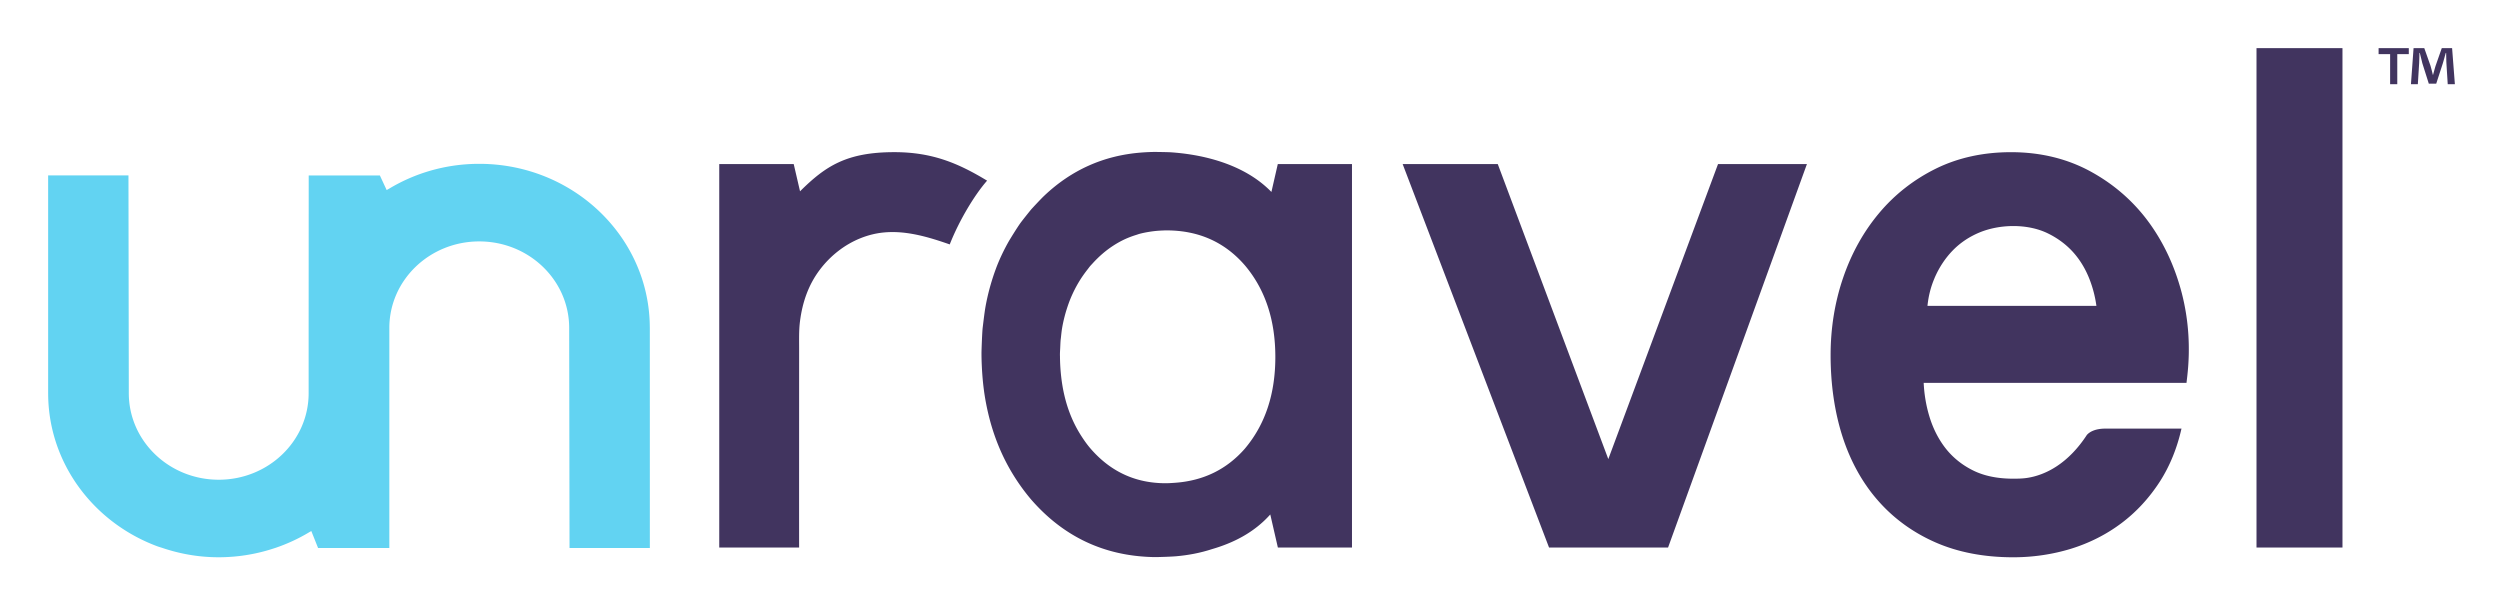<svg xmlns="http://www.w3.org/2000/svg" role="img" viewBox="-2.08 -2.08 108.03 26.03"><title>Unravel (member) logo</title><g fill="none" fill-rule="evenodd"><path fill="#41345f" d="M67.418 17.758L62.642 5.011h-4.11l6.326 16.57h5.142l6-16.57h-3.841zM36.566 4.495c-2.061 0-2.975.599-4.075 1.692-.073-.315-.202-.871-.273-1.177H29l0 16.57c1.15-0 2.301 0 3.452 0-.004 0 0-7.824 0-8.612 0-.386-.012-.772.036-1.155.104-.82.359-1.577.862-2.242.454-.6 1.068-1.085 1.769-1.363.314-.125.644-.208.98-.241.972-.096 1.939.193 2.861.515.41-1.042 1.075-2.143 1.614-2.755a.367.367 0 0 0-.009-.006c-1.235-.746-2.357-1.226-3.999-1.226zm15.155 12.803c-.79.908-1.805 1.4-3.04 1.485-.129.009-.257.018-.391.018-1.325 0-2.423-.518-3.295-1.556-.12-.145-.228-.299-.33-.456-.199-.306-.369-.634-.505-.985-.193-.497-.321-1.039-.386-1.627-.03-.272-.048-.553-.05-.846-0-.024-.002-.047-.002-.071 0-.112.008-.218.013-.327.005-.107.008-.215.017-.319.004-.039.01-.077.014-.116.014-.133.027-.267.049-.396.028-.168.064-.331.105-.492a5.923 5.923 0 0 1 .097-.338c.05-.155.103-.308.165-.457a5.502 5.502 0 0 1 .381-.749c.109-.179.232-.35.363-.517.035-.044.067-.09.104-.134.029-.033.058-.063.088-.095.287-.318.596-.585.928-.797.142-.091.289-.174.439-.246.178-.085.363-.154.552-.212.039-.012.077-.027.117-.038.132-.036.267-.063.405-.086.185-.031.375-.051.569-.059.065-.003.13-.006.197-.006 1.393 0 2.525.507 3.397 1.52.872 1.037 1.308 2.354 1.308 3.95 0 1.597-.436 2.913-1.308 3.95zm1.139-11.083c-1.001-1.033-2.424-1.451-3.497-1.619a9.551 9.551 0 0 0-.355-.049c-.182-.021-.351-.036-.498-.046-.148-.009-.652-.015-.652-.015-.216 0-.427.011-.635.027-1.609.128-3.002.749-4.18 1.866-.163.154-.534.557-.563.59-.036.042-.366.452-.464.587-.158.218-.48.749-.501.785-.202.356-.381.726-.531 1.112-.009.023-.017.047-.026.071-.089.236-.167.478-.238.725-.086.303-.159.613-.216.932-.045.249-.125.94-.126.951-.021.236-.046.936-.046 1.046 0 .211.007.418.017.623.017.328.044.649.086.963.003.021.005.041.008.062.043.311.1.613.168.909.229.995.598 1.907 1.113 2.735.225.362.476.708.756 1.038 1.396 1.603 3.147 2.432 5.26 2.484h.2c.006 0 .545-.012.806-.035.524-.046 1.037-.143 1.539-.306.898-.26 1.812-.699 2.526-1.5l.328 1.428h3.203V5.01h-3.206zm28.652 3.729c.194-.454.457-.856.781-1.192.32-.332.709-.595 1.155-.782.876-.367 2.067-.393 2.94.023.431.207.803.481 1.105.812.303.334.546.734.723 1.19.142.365.24.748.294 1.141h-7.3c.042-.419.143-.819.303-1.191zm6.593 6.76c-.805 1.24-1.783 1.749-2.6 1.869-.189.028-.387.032-.595.032-.672 0-1.255-.12-1.729-.356-.477-.236-.876-.559-1.188-.956-.315-.404-.555-.88-.712-1.417-.134-.452-.212-.927-.235-1.412H92.403l.031-.267c.143-1.231.065-2.442-.232-3.6-.3-1.158-.785-2.2-1.445-3.096-.663-.9-1.509-1.633-2.512-2.178-1.01-.549-2.162-.827-3.425-.827-1.199 0-2.292.24-3.25.713-.954.472-1.778 1.118-2.451 1.921-.672.801-1.195 1.741-1.554 2.794-.36 1.053-.541 2.177-.541 3.34 0 1.266.171 2.445.509 3.506.344 1.072.859 2.005 1.532 2.773.676.775 1.513 1.385 2.488 1.813.973.428 2.103.645 3.359.645.862 0 1.703-.124 2.501-.369.798-.247 1.529-.618 2.173-1.101.644-.482 1.203-1.087 1.663-1.798.435-.676.747-1.448.937-2.292h-3.285c-.487 0-.707.169-.794.264zm7.323 4.877h3.715V0H95.428zm8.263-20.022l-.057-.917c-.006-.12-.006-.269-.011-.435h-.017c-.04.137-.086.32-.131.464l-.281.865h-.32l-.281-.888c-.028-.12-.074-.304-.108-.441h-.017c0 .143-.006.292-.011.435l-.057.917h-.298L102.215 0h.463l.269.762c.034.12.063.235.103.395h.006c.04-.143.075-.275.109-.389L103.434 0h.446L104 1.558zM102.009 0v.258h-.498v1.3h-.309V.258h-.498V0z"/><path fill="#62d3f2" d="M25.999 12.052c-.007-1.358-.412-2.625-1.107-3.701-.155-.24-.325-.47-.508-.69-.807-.97-1.873-1.73-3.097-2.186-.801-.298-1.669-.466-2.576-.475a23.251 23.251 0 0 0-.163 0c-1.397.014-2.698.405-3.805 1.068-.038.022-.077.043-.114.066l-.294-.632-3.075-.001v.001l-.003 6.588v2.829c-.004 2.061-1.742 3.731-3.885 3.731-2.146 0-3.886-1.674-3.886-3.738L3.471 5.498 0 5.498v9.413c0 .013.001.025.001.037.007 1.358.412 2.625 1.107 3.701.155.24.325.47.508.69.807.97 1.873 1.73 3.098 2.186.076.028.155.05.233.076h0c.735.247 1.521.391 2.342.399.027 0.0.136 0.0.163 0 .824-.009 1.613-.151 2.351-.399h.003c.512-.173.999-.397 1.452-.668.038-.023.077-.043.114-.066l.293.734h3.079v-9.517c.004-2.062 1.742-3.732 3.885-3.732 2.146 0 3.886 1.674 3.886 3.738l.015 9.511h3.471L26 12.089c0-.012-.001-.025-.001-.037"/></g></svg>